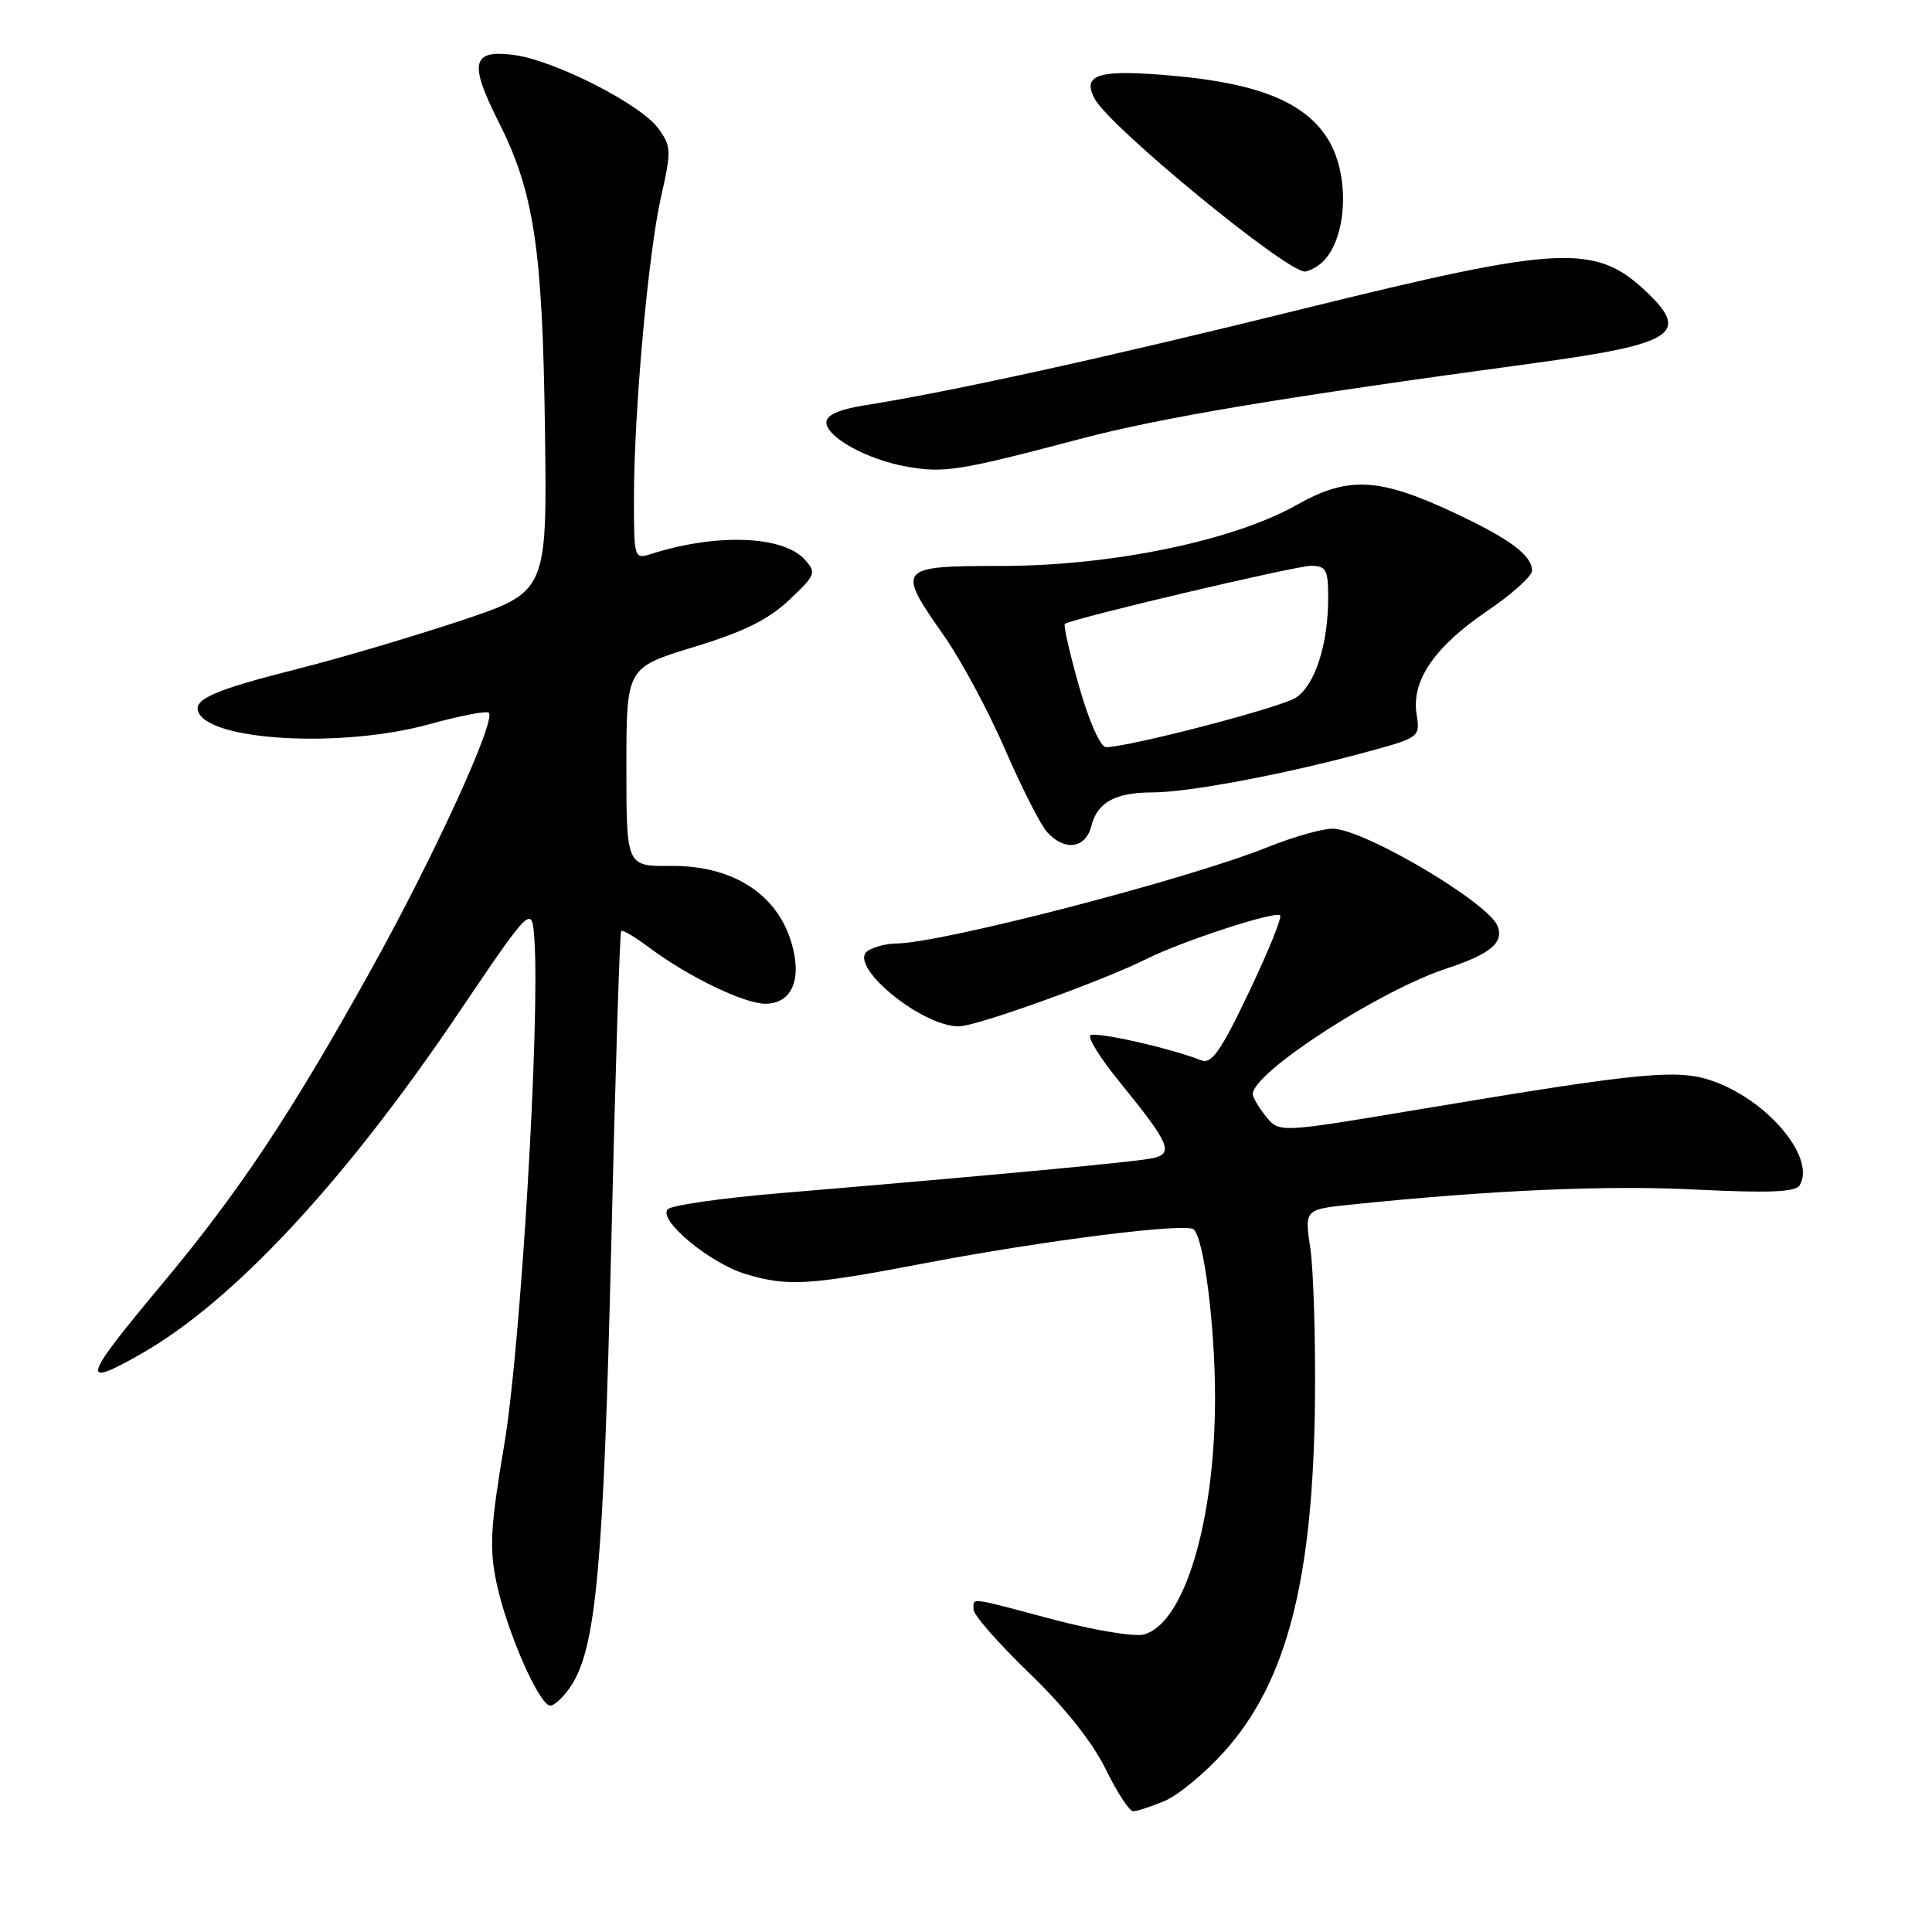 <?xml version="1.0" encoding="UTF-8" standalone="no"?>
<!DOCTYPE svg PUBLIC "-//W3C//DTD SVG 1.1//EN" "http://www.w3.org/Graphics/SVG/1.1/DTD/svg11.dtd" >
<svg xmlns="http://www.w3.org/2000/svg" xmlns:xlink="http://www.w3.org/1999/xlink" version="1.1" viewBox="0 0 256 256">
 <g >
 <path fill="currentColor"
d=" M 154.31 238.64 C 156.10 237.90 159.66 234.95 162.22 232.10 C 170.51 222.88 174.01 209.31 174.24 185.50 C 174.32 177.25 174.04 168.19 173.62 165.37 C 172.85 160.25 172.85 160.25 179.17 159.60 C 197.59 157.70 212.87 157.03 224.61 157.62 C 234.30 158.10 237.90 157.96 238.45 157.08 C 240.61 153.58 234.62 146.17 227.41 143.41 C 222.52 141.55 218.33 141.93 187.50 147.09 C 169.50 150.10 169.50 150.10 167.75 147.94 C 166.79 146.75 166.00 145.41 166.00 144.97 C 166.00 142.12 182.69 131.30 191.63 128.35 C 197.47 126.43 199.29 124.92 198.44 122.71 C 197.28 119.68 181.28 110.15 176.77 109.81 C 175.52 109.71 171.57 110.81 168.00 112.24 C 157.37 116.52 124.76 124.97 118.76 125.02 C 117.52 125.02 115.83 125.45 115.02 125.97 C 112.14 127.79 122.00 136.00 127.06 136.00 C 129.36 136.00 146.15 129.96 152.00 127.03 C 156.68 124.69 169.00 120.67 169.62 121.29 C 169.89 121.56 168.03 126.14 165.49 131.47 C 161.77 139.28 160.54 141.03 159.18 140.50 C 155.01 138.86 145.04 136.62 144.47 137.20 C 144.12 137.54 145.88 140.34 148.38 143.40 C 154.98 151.51 155.56 152.84 152.77 153.46 C 150.57 153.95 132.36 155.66 103.50 158.09 C 95.80 158.73 89.05 159.69 88.50 160.22 C 87.07 161.58 94.05 167.40 98.84 168.83 C 104.39 170.50 107.17 170.32 122.68 167.36 C 138.41 164.36 157.17 162.00 158.17 162.90 C 159.54 164.13 161.00 175.68 161.00 185.24 C 161.00 201.63 156.89 215.24 151.53 216.58 C 150.26 216.90 144.85 216.00 139.52 214.58 C 128.17 211.56 129.00 211.66 129.00 213.29 C 129.00 213.99 132.32 217.77 136.38 221.69 C 141.07 226.21 144.75 230.84 146.50 234.40 C 148.00 237.48 149.65 240.00 150.15 240.00 C 150.65 240.00 152.52 239.39 154.31 238.64 Z  M 75.69 223.35 C 78.99 218.32 79.98 207.35 80.99 165.10 C 81.53 142.33 82.12 123.54 82.31 123.36 C 82.49 123.17 84.19 124.18 86.07 125.59 C 91.19 129.42 98.61 133.00 101.43 133.00 C 104.50 133.00 106.00 130.45 105.25 126.49 C 103.86 119.06 97.72 114.65 88.87 114.74 C 83.00 114.79 83.00 114.79 83.00 101.62 C 83.00 88.46 83.00 88.46 91.91 85.74 C 98.52 83.73 101.79 82.12 104.56 79.51 C 108.10 76.17 108.21 75.89 106.62 74.13 C 103.75 70.96 94.86 70.65 86.25 73.41 C 84.04 74.12 84.00 73.98 84.00 66.12 C 84.00 54.59 85.89 33.57 87.60 26.04 C 88.97 20.01 88.95 19.40 87.25 17.04 C 84.94 13.83 73.54 8.02 68.14 7.29 C 62.53 6.54 62.11 8.29 66.01 16.03 C 70.77 25.45 71.89 32.83 72.21 56.97 C 72.50 78.43 72.50 78.43 61.00 82.26 C 54.67 84.36 45.04 87.22 39.59 88.59 C 28.58 91.38 25.70 92.60 26.25 94.25 C 27.56 98.18 45.31 99.17 56.90 95.96 C 60.94 94.84 64.49 94.16 64.77 94.44 C 65.77 95.44 57.50 113.50 49.20 128.43 C 38.56 147.60 31.64 158.00 21.27 170.39 C 10.87 182.83 10.53 184.07 18.82 179.32 C 30.96 172.37 45.65 156.59 60.62 134.43 C 70.50 119.81 70.50 119.81 70.82 124.65 C 71.54 135.74 68.98 178.56 66.84 191.27 C 64.98 202.31 64.82 205.12 65.79 209.73 C 67.14 216.15 71.45 226.00 72.92 226.00 C 73.49 226.00 74.74 224.81 75.69 223.35 Z  M 144.60 109.47 C 145.39 106.32 147.77 105.00 152.68 105.00 C 157.35 105.00 169.80 102.68 180.34 99.84 C 188.19 97.73 188.19 97.73 187.70 94.62 C 187.01 90.17 190.09 85.69 197.10 80.93 C 200.35 78.73 203.00 76.34 203.00 75.62 C 203.00 73.58 200.05 71.39 192.65 67.93 C 182.69 63.26 178.62 63.07 171.81 66.91 C 163.42 71.65 147.31 74.98 132.75 74.99 C 118.88 75.00 118.73 75.18 125.09 84.25 C 127.34 87.46 130.98 94.23 133.17 99.29 C 135.37 104.36 137.87 109.29 138.74 110.25 C 141.05 112.82 143.85 112.45 144.60 109.47 Z  M 143.05 58.18 C 154.01 55.29 169.86 52.65 203.34 48.11 C 221.74 45.61 223.98 44.21 218.25 38.75 C 211.43 32.24 206.92 32.46 172.59 40.94 C 146.33 47.43 126.24 51.85 114.50 53.72 C 111.19 54.25 109.50 55.01 109.50 55.95 C 109.50 57.93 114.91 60.91 120.15 61.83 C 125.11 62.71 127.11 62.39 143.05 58.18 Z  M 174.60 35.23 C 178.41 32.69 179.14 23.59 175.96 18.44 C 173.00 13.64 166.92 11.11 155.89 10.08 C 145.64 9.13 143.28 9.78 145.05 13.09 C 147.05 16.83 170.45 36.05 172.92 35.98 C 173.24 35.98 174.00 35.64 174.60 35.23 Z  M 142.99 90.98 C 141.74 86.57 140.89 82.83 141.10 82.67 C 142.11 81.94 171.76 74.95 173.75 74.97 C 175.73 75.00 176.00 75.52 175.99 79.25 C 175.99 85.40 174.23 90.81 171.70 92.45 C 169.70 93.76 149.57 99.00 146.55 99.00 C 145.82 99.00 144.31 95.61 142.99 90.98 Z "/>
</g>
</svg>